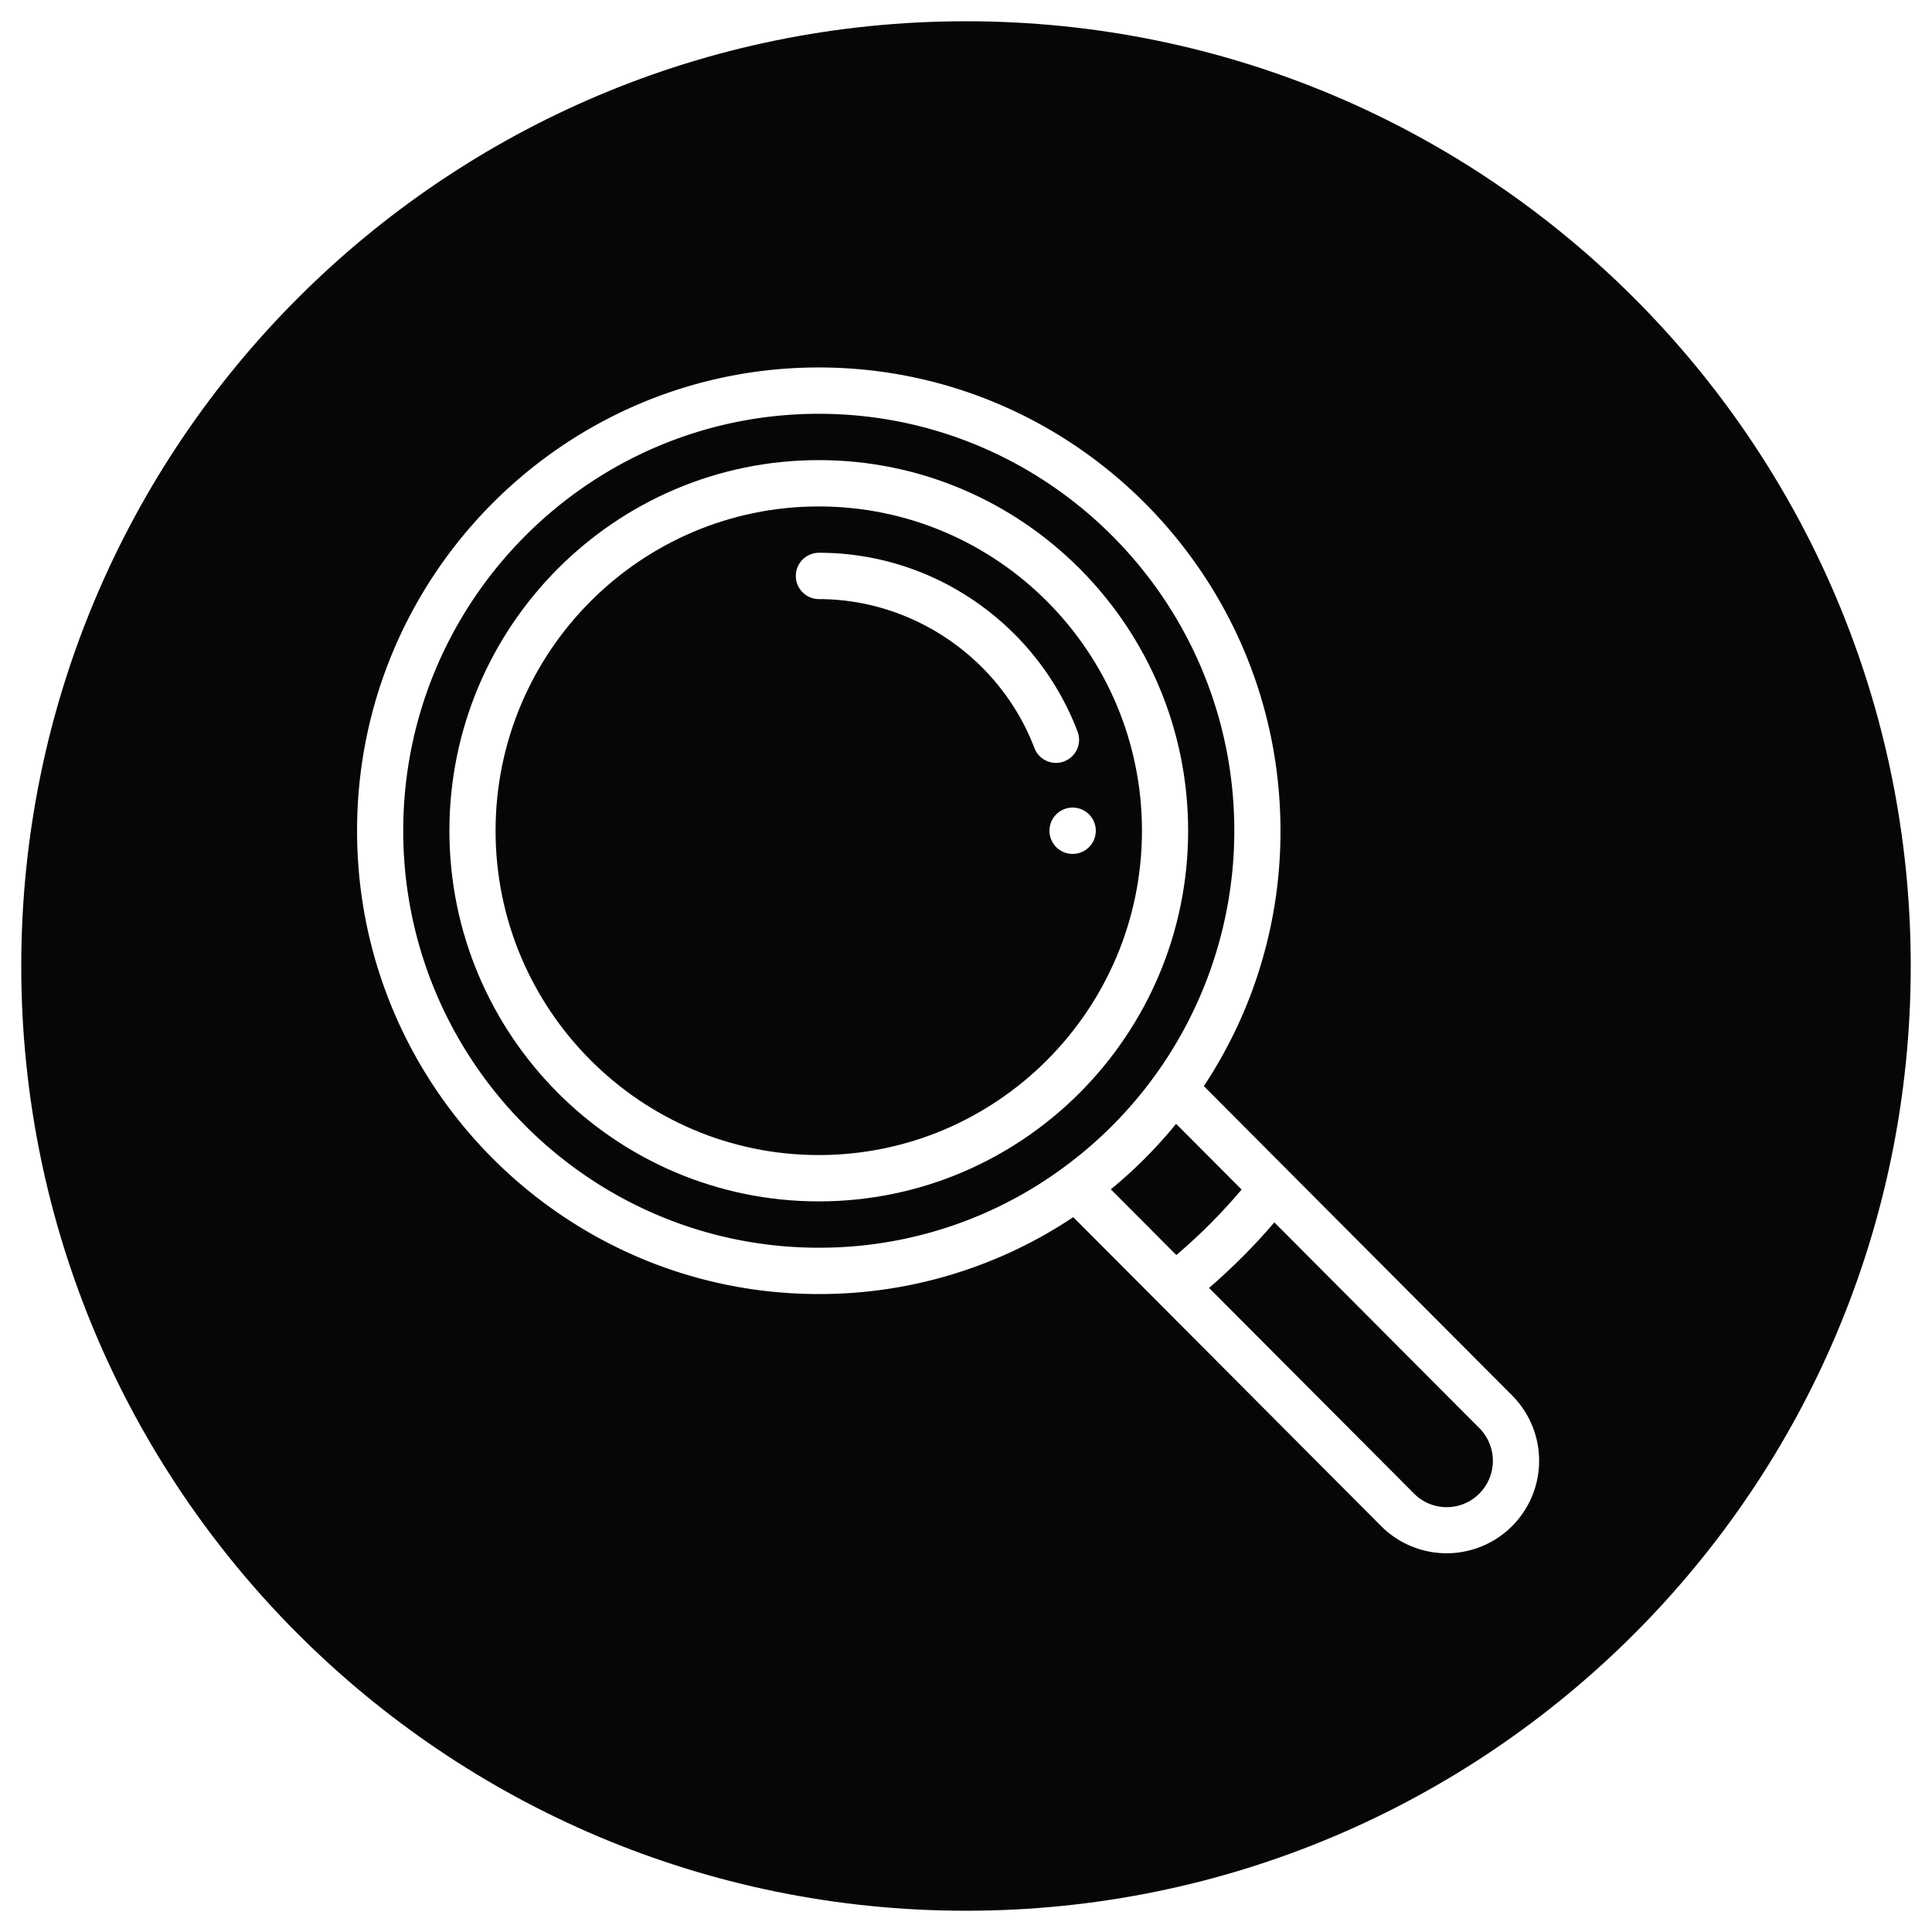 <svg xmlns="http://www.w3.org/2000/svg" xmlns:xlink="http://www.w3.org/1999/xlink" width="818" height="818" viewBox="0 0 818 818">
  <defs>
    <filter id="Path_194" x="0" y="0" width="818" height="818" filterUnits="userSpaceOnUse">
      <feOffset dx="3" dy="3" input="SourceAlpha"/>
      <feGaussianBlur stdDeviation="3" result="blur"/>
      <feFlood flood-opacity="0.161"/>
      <feComposite operator="in" in2="blur"/>
      <feComposite in="SourceGraphic"/>
    </filter>
  </defs>
  <g id="Group_261" data-name="Group 261" transform="translate(5.791 6)">
    <g transform="matrix(1, 0, 0, 1, -5.79, -6)" filter="url(#Path_194)">
      <path id="Path_194-2" data-name="Path 194" d="M400,0C620.914,0,800,179.086,800,400S620.914,800,400,800,0,620.914,0,400,179.086,0,400,0Z" transform="translate(6 6)" fill="#060606"/>
    </g>
    <g id="loupe" transform="translate(145.388 149.58)">
      <g id="Group_10" data-name="Group 10" transform="translate(293.226 186.349)">
        <g id="Group_9" data-name="Group 9">
          <path id="Path_37" data-name="Path 37" d="M309.774,190a9.808,9.808,0,1,0,9.773,9.808A9.795,9.795,0,0,0,309.774,190Z" transform="translate(-300 -190)" fill="#fff"/>
        </g>
      </g>
      <g id="Group_12" data-name="Group 12">
        <g id="Group_11" data-name="Group 11">
          <path id="Path_38" data-name="Path 38" d="M488.985,435.192,358.519,304.277a194.874,194.874,0,0,0,32.449-108.121C390.968,88,303.274,0,195.484,0S0,88,0,196.157,87.694,392.313,195.484,392.313a193.264,193.264,0,0,0,107.75-32.56L339.3,395.939l.016.016L433.7,490.667a39.16,39.16,0,0,0,55.286-55.475ZM298.637,339.083s0,0,0,0A174.027,174.027,0,0,1,195.484,372.7c-97.011,0-175.936-79.2-175.936-176.541S98.473,19.616,195.484,19.616,371.42,98.812,371.42,196.157a176.837,176.837,0,0,1-72.783,142.927Zm20.506,8.892a196.486,196.486,0,0,0,27.639-27.734l27.73,27.826A237.652,237.652,0,0,1,346.874,375.8ZM475.162,476.8a19.486,19.486,0,0,1-27.64,0l-86.79-87.089a257.283,257.283,0,0,0,27.639-27.734l86.793,87.092a19.646,19.646,0,0,1,0,27.731Z" fill="#fff"/>
        </g>
      </g>
      <g id="Group_14" data-name="Group 14" transform="translate(39.097 39.231)">
        <g id="Group_13" data-name="Group 13">
          <path id="Path_39" data-name="Path 39" d="M196.387,40C110.154,40,40,110.4,40,196.925s70.154,156.925,156.387,156.925,156.387-70.4,156.387-156.925S282.62,40,196.387,40Zm0,294.235c-75.453,0-136.839-61.6-136.839-137.31s61.386-137.31,136.839-137.31,136.839,61.6,136.839,137.31S271.84,334.235,196.387,334.235Z" transform="translate(-40 -40)" fill="#fff"/>
        </g>
      </g>
      <g id="Group_16" data-name="Group 16" transform="translate(185.71 78.463)">
        <g id="Group_15" data-name="Group 15">
          <path id="Path_40" data-name="Path 40" d="M309.309,155.592a117.641,117.641,0,0,0-42.381-54.348A116.186,116.186,0,0,0,199.774,80a9.808,9.808,0,0,0,0,19.615c40.171,0,76.855,25.322,91.287,63.012a9.779,9.779,0,1,0,18.248-7.036Z" transform="translate(-190 -80)" fill="#fff"/>
        </g>
      </g>
    </g>
  </g>
</svg>
